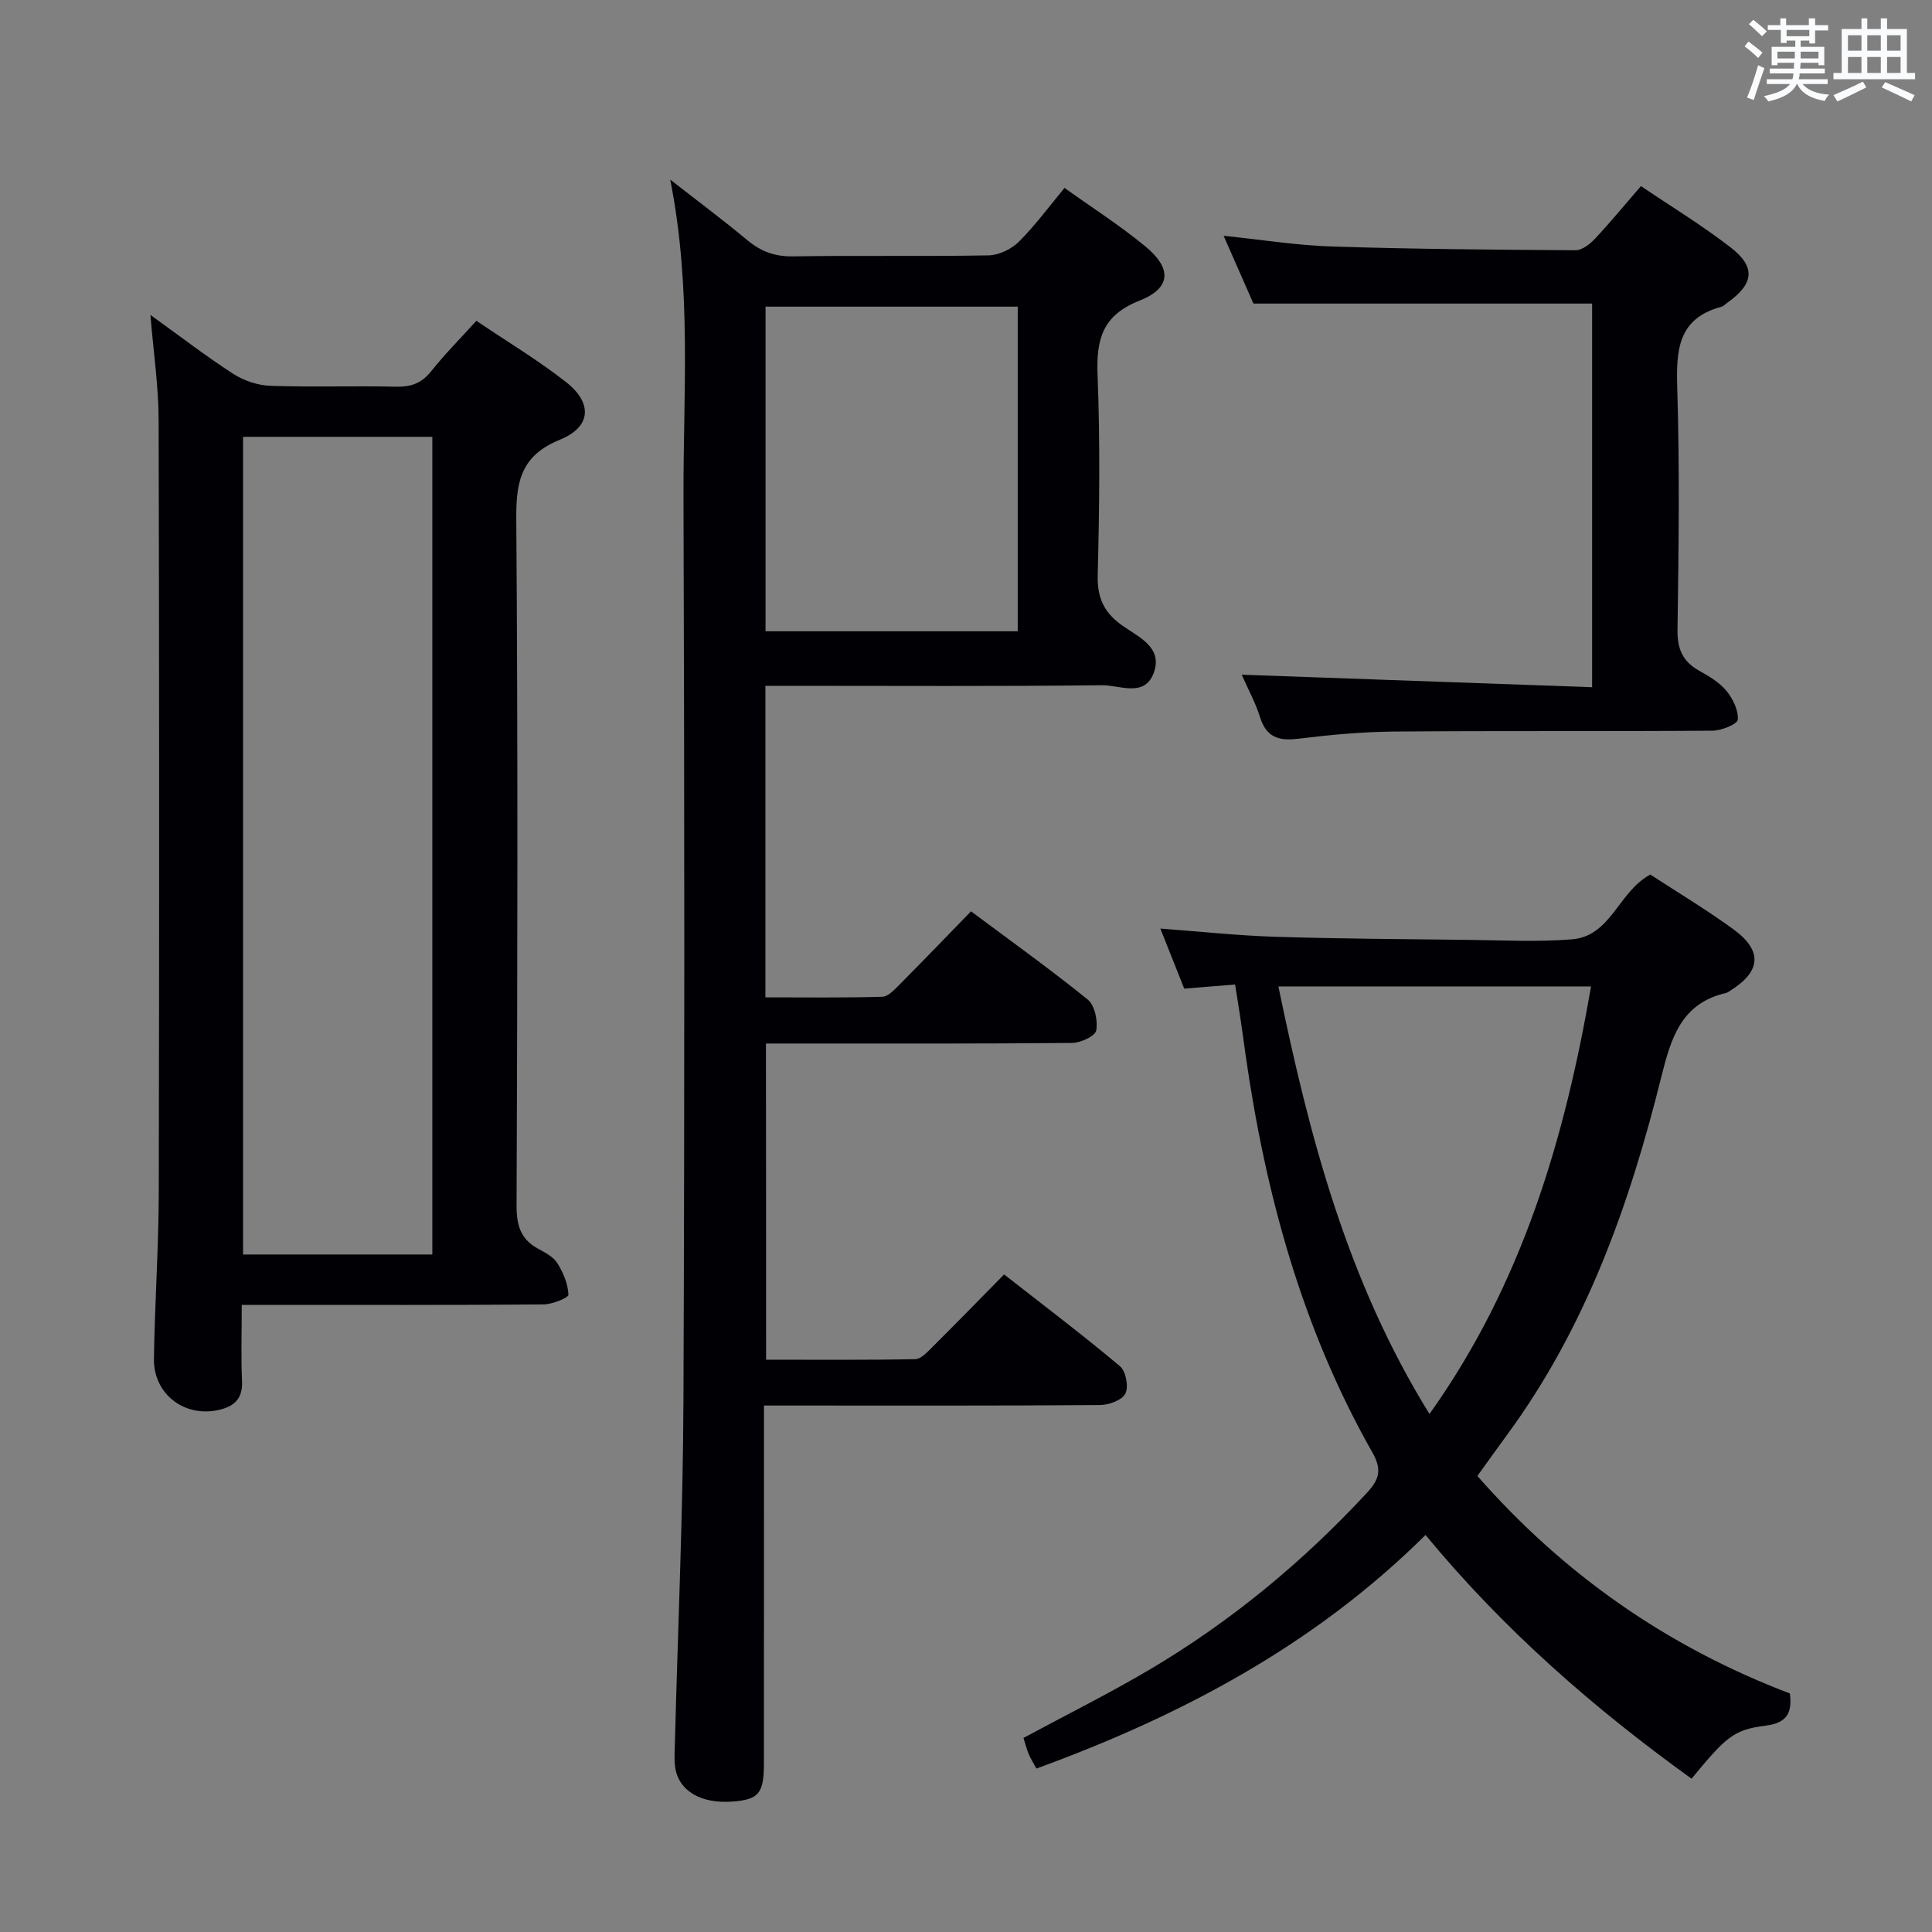 <svg enable-background="new 0 0 400 400" viewBox="0 0 400 400" xmlns="http://www.w3.org/2000/svg"><rect x="0" y="0" width="400" height="400" fill="#808080" stroke="none"/><g fill="#010105"><path d="m158.61 281.51c10.32 0 20.6.09 30.88-.11 1.21-.02 2.52-1.48 3.55-2.51 4.84-4.81 9.6-9.7 14.85-15.03 8.21 6.42 16.27 12.52 24 19.01 1.21 1.02 1.82 4.25 1.11 5.65-.69 1.37-3.42 2.37-5.26 2.38-21.16.16-42.33.1-63.49.1-1.81 0-3.61 0-6.08 0v5.7c0 22.83.01 45.66-.01 68.49-.01 6.12-1.1 7.38-6.43 7.8-6.61.52-11.25-2.2-11.95-7.14-.23-1.63-.09-3.32-.05-4.98.61-23.62 1.67-47.24 1.77-70.87.25-62.33.22-124.65.01-186.98-.07-21.57 1.75-43.24-2.75-65.84 5.89 4.6 11.04 8.44 15.96 12.54 2.82 2.35 5.71 3.42 9.47 3.36 13.5-.22 27 .04 40.49-.21 2.13-.04 4.71-1.28 6.25-2.81 3.4-3.38 6.26-7.3 9.47-11.15 5.71 4.09 11.48 7.77 16.72 12.09 5.57 4.59 5.36 8.66-1.21 11.25-7.66 3.02-8.96 8-8.67 15.36.54 13.81.38 27.66.03 41.49-.12 4.71 1.32 7.73 5.07 10.4 3.35 2.38 8.54 4.52 6.5 9.89-1.92 5.06-7.06 2.44-10.66 2.48-21.33.25-42.66.12-63.99.12-1.8 0-3.6 0-5.72 0v64.5c8.03 0 16.12.11 24.2-.12 1.21-.03 2.52-1.47 3.54-2.49 4.93-4.96 9.77-10 14.83-15.2 8.34 6.23 16.44 12.01 24.16 18.27 1.46 1.19 2.13 4.38 1.76 6.4-.21 1.16-3.22 2.56-4.98 2.58-19.16.18-38.33.12-57.49.12-1.83 0-3.65 0-5.91 0 .03 21.79.03 43.32.03 65.46zm52.1-150.81c0-22.56 0-44.79 0-67.21-17.52 0-34.75 0-52.21 0v67.21z"/><path d="m31.14 65.2c6.11 4.39 11.49 8.55 17.18 12.22 2.2 1.42 5.09 2.37 7.71 2.46 8.65.3 17.32-.02 25.98.18 3.1.07 5.29-.72 7.26-3.2 2.78-3.5 5.96-6.69 9.36-10.44 6.32 4.28 12.74 8.12 18.58 12.7 5.52 4.33 5.21 9.27-1.27 11.91-7.93 3.23-9.1 8.44-9.05 16.17.35 47.47.24 94.95.06 142.43-.01 4.12.87 6.98 4.52 8.94 1.45.78 3.13 1.67 3.94 2.98 1.21 1.94 2.19 4.29 2.28 6.5.03.63-3.36 2.01-5.19 2.02-18.82.15-37.65.09-56.47.09-1.79 0-3.58 0-5.98 0 0 5.61-.17 10.73.06 15.83.15 3.29-1.33 4.98-4.24 5.78-7.28 2.01-14.11-2.9-14-10.44.16-11.47.98-22.94 1-34.42.11-53.31.11-106.61-.03-159.92 0-6.9-1.04-13.82-1.7-21.79zm58.37 194.53c0-56.79 0-113.12 0-169.29-13.33 0-26.23 0-39.19 0v169.29z"/><path d="m255.71 203.83c-3.69.3-6.81.56-10.53.86-1.51-3.81-3.18-8.01-4.94-12.44 8.33.62 16.07 1.46 23.82 1.7 13.3.41 26.61.49 39.91.64 7.16.08 14.36.46 21.48-.11 8.12-.65 9.63-9.9 16.23-13.41 5.56 3.63 11.54 7.21 17.15 11.29 6.16 4.47 5.8 8.74-.61 12.76-.28.18-.56.4-.88.47-9.24 2.12-11.38 9.31-13.38 17.36-6.57 26.42-15.59 51.87-31.94 74.12-1.97 2.68-3.89 5.39-6.14 8.51 17.85 20.37 39.34 35.4 64.69 45.03.53 4.07-.63 6.11-5.05 6.67-6.59.83-8.18 2.34-15.3 10.98-20.23-14.56-38.9-30.85-55.08-50.46-22.99 22.81-50.53 37.4-80.56 48.36-.56-1.03-1.16-1.97-1.59-2.99-.45-1.06-.72-2.19-1.09-3.35 8.8-4.75 17.7-9.17 26.22-14.21 16.72-9.9 31.56-22.18 44.79-36.43 2.56-2.76 3.34-4.74 1.22-8.48-14.55-25.63-22.15-53.55-26.28-82.54-.33-2.3-.63-4.6-.97-6.89s-.71-4.56-1.17-7.44zm40.25 88.92c19.23-27 28-57.03 33.45-88.52-21.57 0-42.83 0-64.73 0 6.38 30.92 14.17 60.89 31.28 88.52z"/><path d="m257.08 139.69c24.4.87 48.28 1.72 72.55 2.59 0-27.29 0-53.49 0-79.43-23.22 0-46.42 0-70.12 0-1.74-3.96-3.8-8.63-6.17-14.03 8.01.82 15.2 1.99 22.43 2.22 16.8.53 33.62.67 50.43.77 1.35.01 2.97-1.26 4.01-2.37 3.18-3.39 6.13-6.99 9.53-10.91 6.29 4.25 12.68 8.14 18.56 12.69 5.29 4.09 4.83 7.55-.69 11.47-.41.29-.78.71-1.24.83-9.06 2.43-9.35 9.07-9.11 16.92.51 16.65.29 33.32.05 49.98-.06 4.01 1.12 6.59 4.56 8.49 2.02 1.12 4.15 2.4 5.58 4.14 1.33 1.62 2.49 4 2.34 5.94-.07.92-3.35 2.27-5.19 2.29-21.99.16-43.99 0-65.98.18-6.63.06-13.28.68-19.87 1.49-4.04.5-6.58-.32-7.88-4.49-.98-3.1-2.59-6.02-3.79-8.77z"/></g><path d="m361.2 9.6.8-1c.9.7 1.9 1.4 2.9 2.3l-.9 1.1c-1-1-2-1.8-2.8-2.4zm.5 10.6c.9-2.1 1.6-4.3 2.3-6.7.4.2.8.4 1.3.6-.7 2.1-1.5 4.3-2.2 6.6zm.4-15.2.9-.9c1 .8 2 1.6 2.8 2.4l-1 1c-.9-.9-1.8-1.7-2.7-2.5zm12.5-1.2h1.2v1.4h2.7v1.1h-2.7v2.7h-1.2v-.6h-1.8v1.3h4.9v3.8h-1.2v-.5h-3.7c0 .4-.1.9-.1 1.2h5.1v1h-5.2c0 .5-.1.9-.2 1.2h6v1h-5.2c1.1 1.3 2.9 2 5.5 2.2-.4.4-.7.8-.9 1.3-2.9-.5-4.8-1.6-5.7-3.5h-.1c-.8 1.7-2.7 2.9-5.9 3.6-.2-.4-.6-.8-.9-1.1 2.8-.6 4.6-1.4 5.4-2.5h-4.8v-1h5.3c.1-.3.2-.7.2-1.2h-4.9v-1h5c0-.4 0-.8.1-1.2h-3.5v.5h-1.2v-3.8h4.9v-1.3h-1.8v.5h-1.2v-2.7h-2.7v-1h2.6v-1.4h1.2v1.4h4.7v-1.4zm-6.6 8.3h3.6c0-.4 0-.9 0-1.4h-3.6zm1.9-4.6h4.7v-1.3h-4.7zm6.6 3.2h-3.7v1.4h3.7z" fill="#fafbfc"/><path d="m385.3 3.8h1.3v2.2h2.8v-2.2h1.3v2.2h4.1v9.1h1.7v1.3h-16.9v-1.3h1.7v-9.1h4.1v-2.2zm.4 13.1.7 1.2c-1.8.9-3.8 1.9-6 2.9-.2-.4-.5-.8-.8-1.3 2.3-1 4.3-1.9 6.1-2.8zm-3.1-6.4h2.8v-3.2h-2.8zm0 4.6h2.8v-3.3h-2.8zm4-4.6h2.8v-3.2h-2.8zm0 4.6h2.8v-3.3h-2.8zm3.7 1.9c2.1.9 4.1 1.8 6.1 2.7l-.7 1.3c-2.2-1.1-4.2-2-6.1-2.9zm3.2-9.7h-2.8v3.2h2.8zm-2.8 7.8h2.8v-3.3h-2.8z" fill="#fafbfc"/></svg>